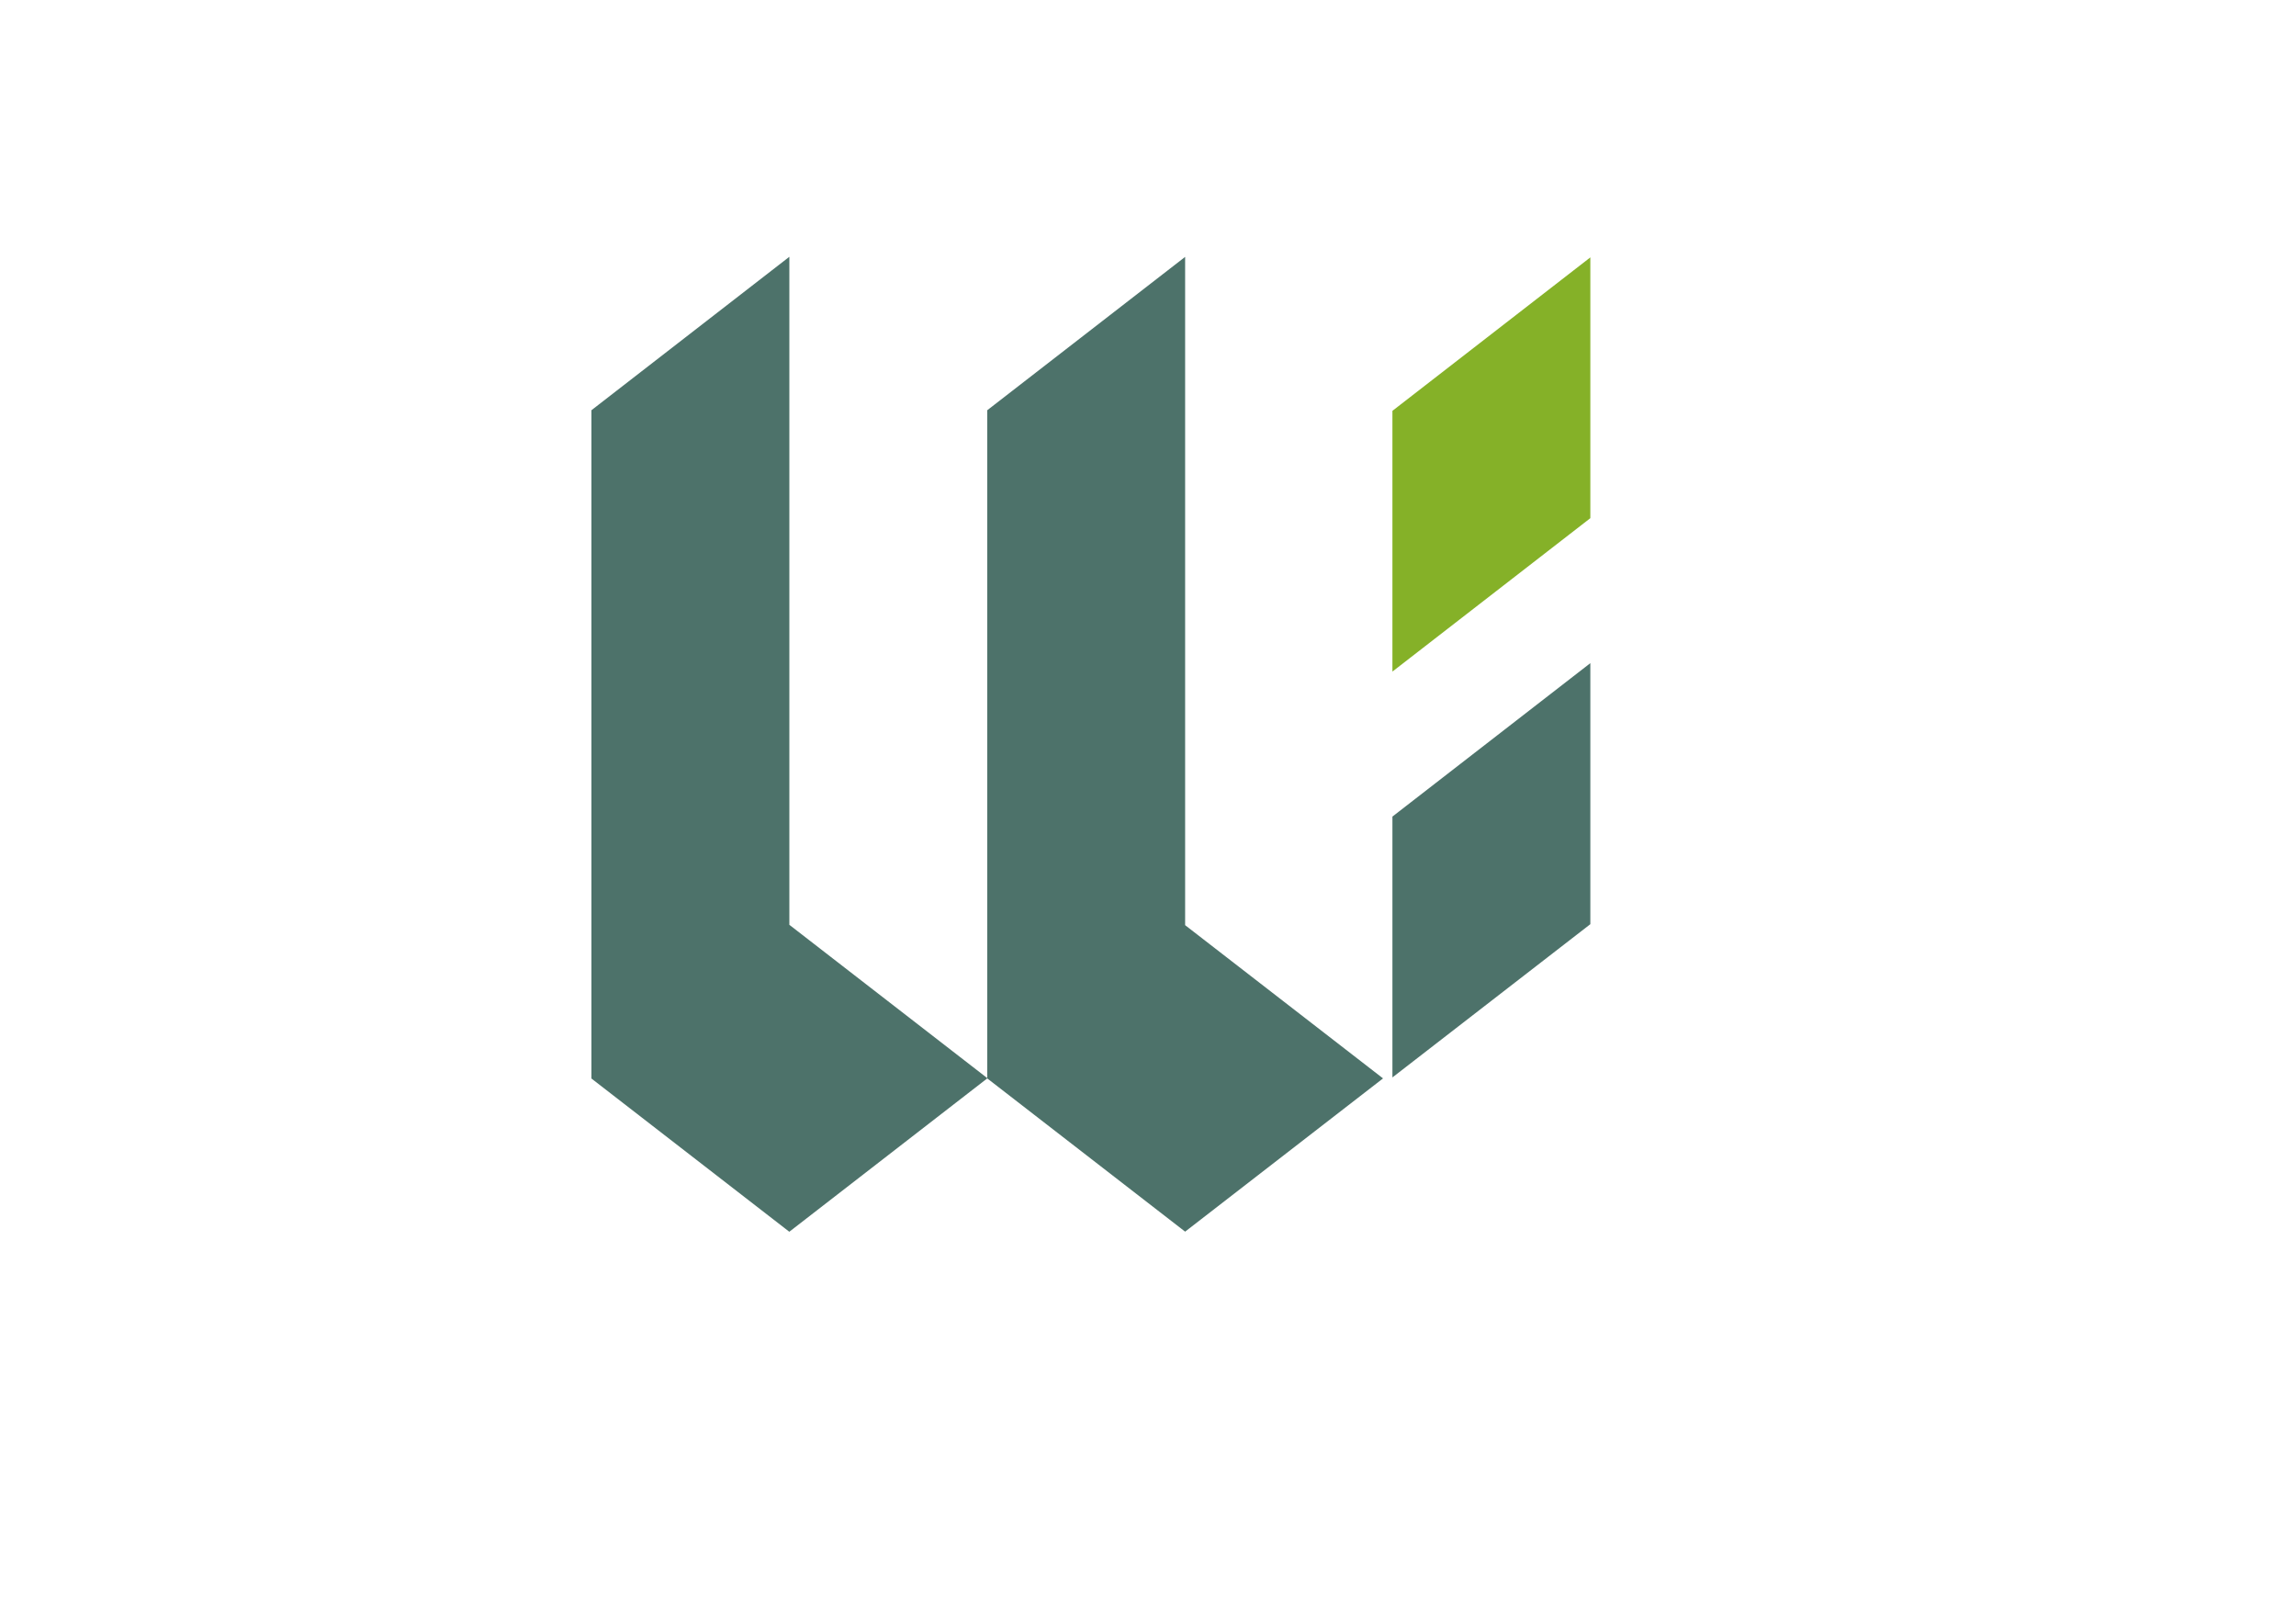 <svg id="Ebene_1" data-name="Ebene 1" xmlns="http://www.w3.org/2000/svg" viewBox="0 0 841.89 595.28"><defs><style>.cls-1{fill:#4d726a;}.cls-2{fill:#85b128;}</style></defs><title>Zeichenfläche 1</title><path class="cls-1" d="M510.57,299.37V395l72.57-56.18V243.12ZM362,150.4V395.24l-72.56-56.19V94.14L216.86,150.4v245l72.56,56.18L362,395.36l72.56,56.18,72.57-56.18-72.57-56.18v-245Z"/><polygon class="cls-2" points="510.57 150.62 510.57 246.21 583.14 189.97 583.14 94.36 510.57 150.62"/></svg>
